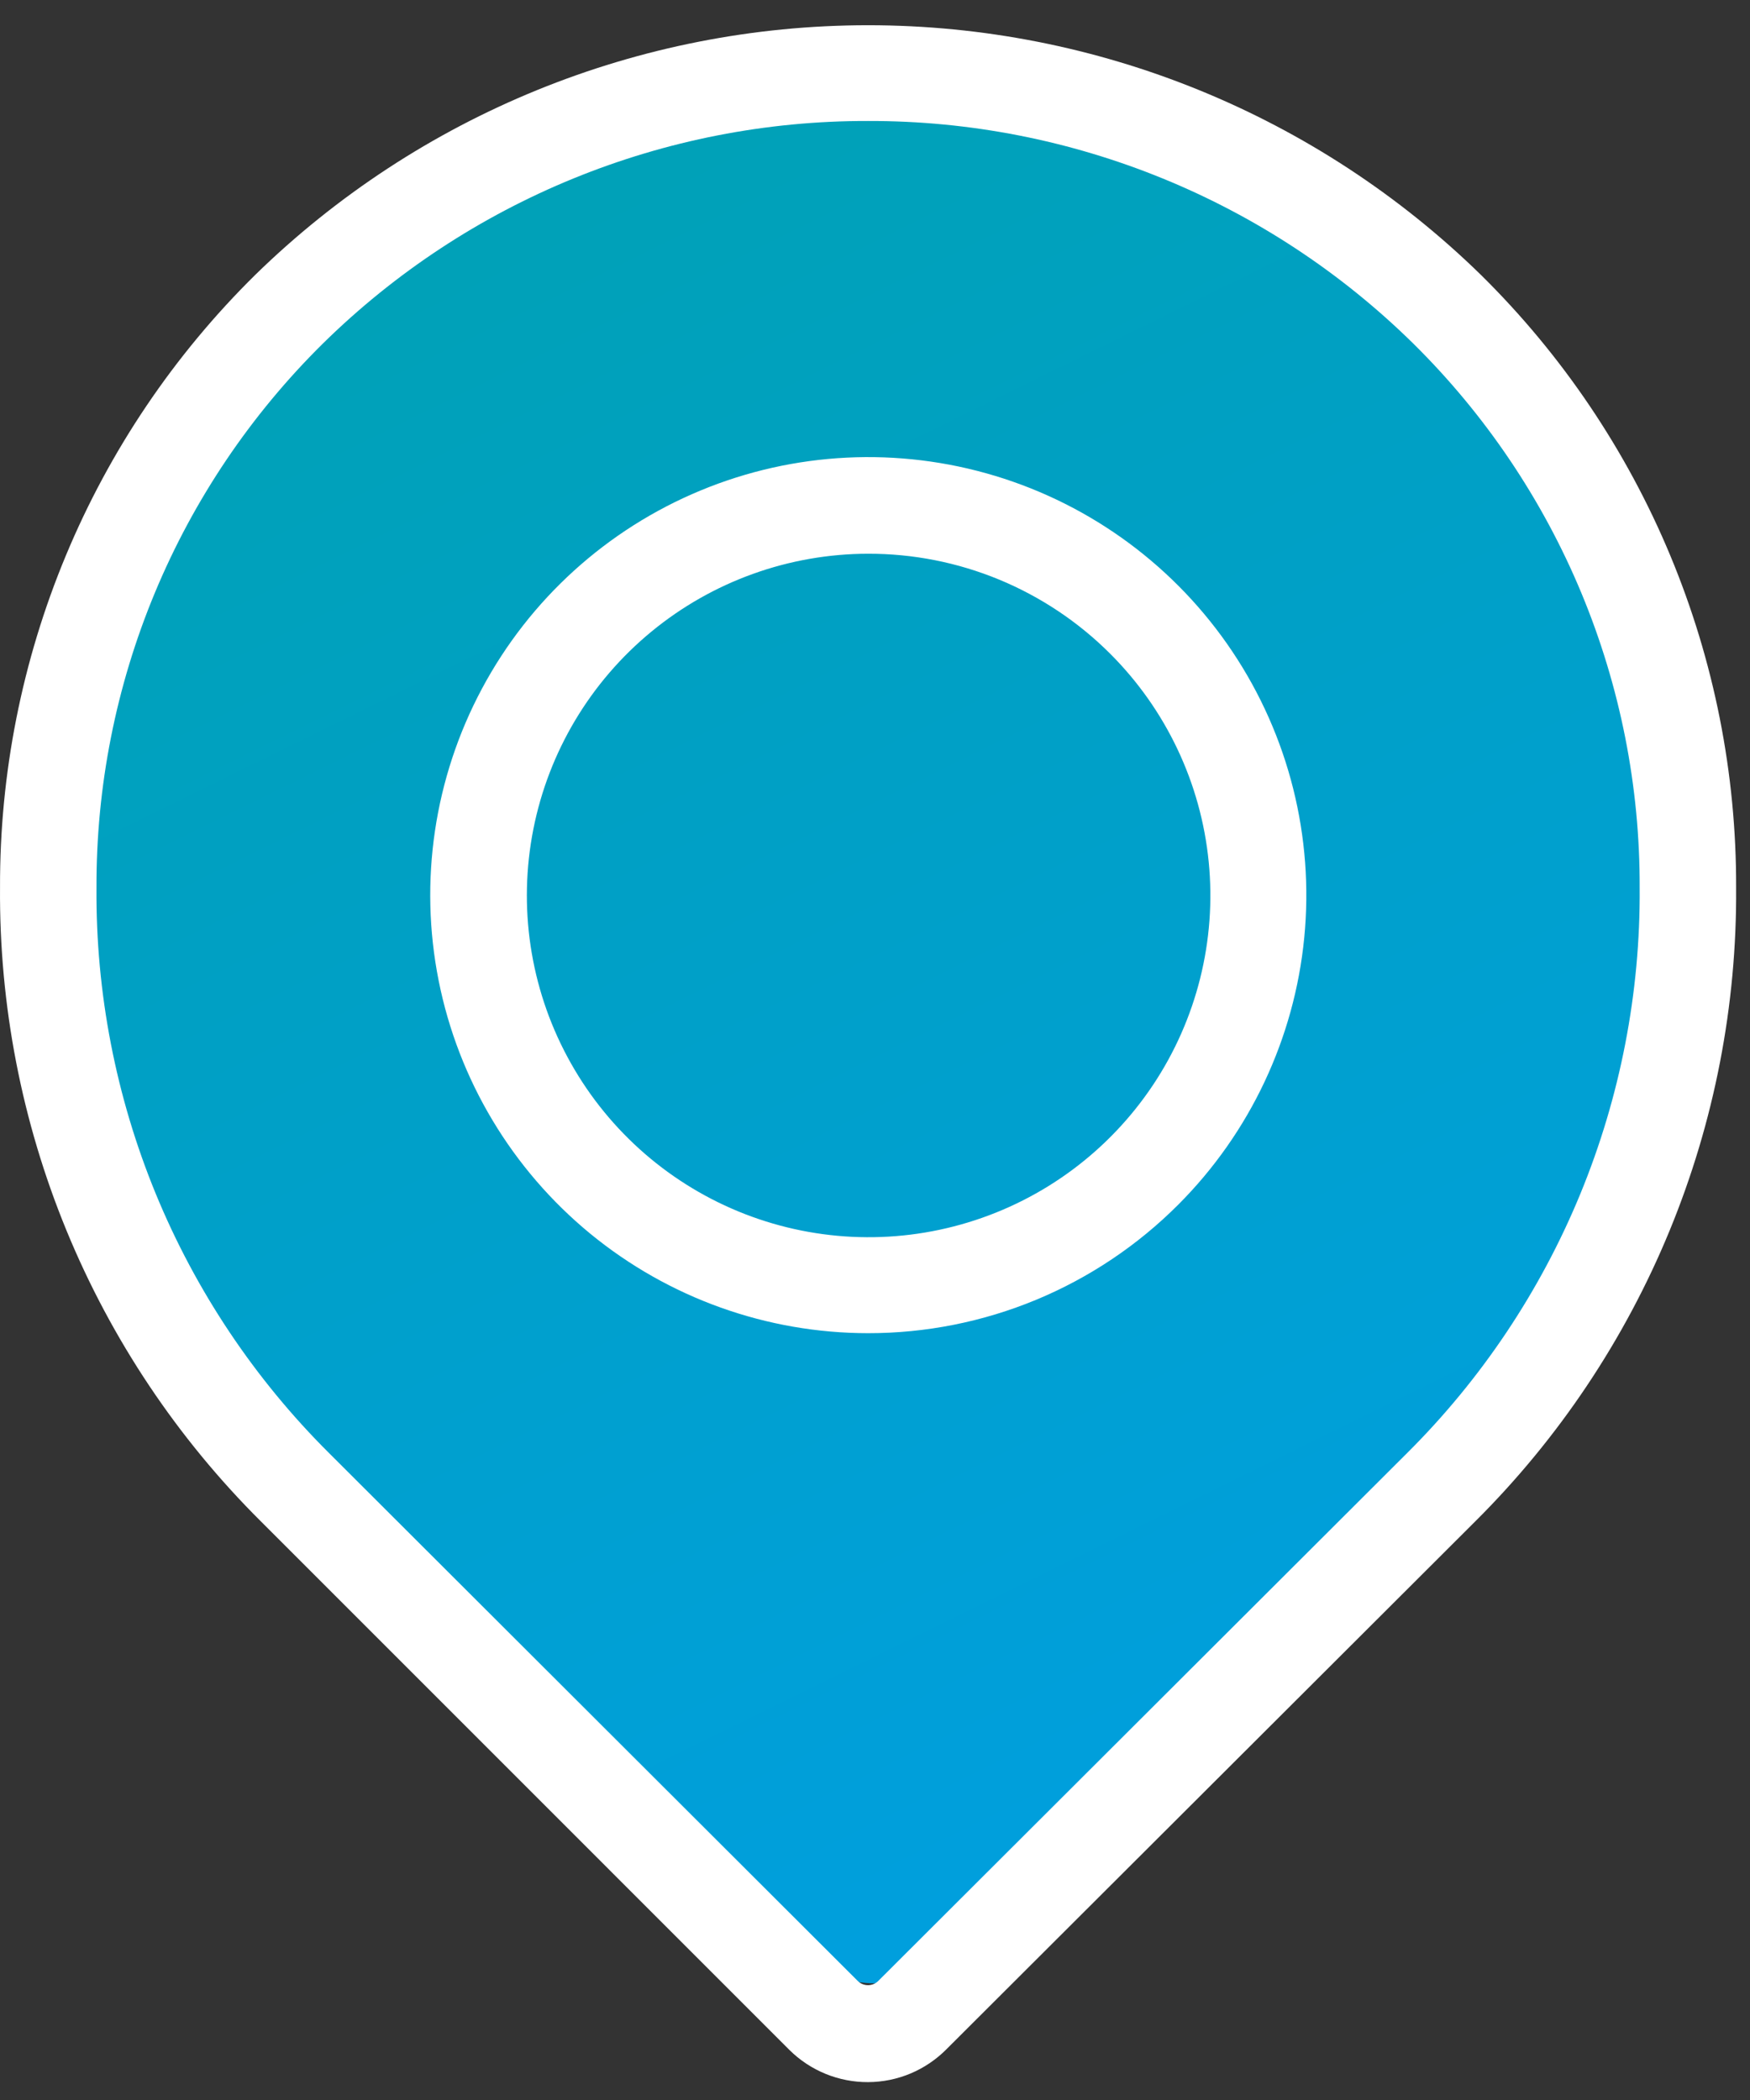 <svg width="60" height="72" viewBox="0 0 60 72" fill="none" xmlns="http://www.w3.org/2000/svg">
<rect x="0" y="0" width="60" height="72" fill="#333333" stroke="none"/>
<path d="M28.678 67.743C29.098 67.915 29.547 68.002 30 68C30.455 67.998 30.906 67.906 31.325 67.729C31.745 67.552 32.126 67.294 32.445 66.97L48.885 50.554C51.48 47.972 53.535 44.897 54.928 41.511C56.322 38.124 57.026 34.494 56.999 30.832C57.011 27.287 56.314 23.774 54.952 20.502C53.59 17.228 51.588 14.26 49.065 11.771C43.968 6.789 37.125 4 30 4C22.875 4 16.032 6.789 10.935 11.771C8.412 14.26 6.411 17.228 5.048 20.502C3.686 23.774 2.99 27.287 3.001 30.832C2.974 34.494 3.678 38.124 5.072 41.511C6.465 44.897 8.52 47.972 11.116 50.554L27.555 67C27.877 67.319 28.259 67.572 28.678 67.743Z" fill="url(#paint0_linear_206_1236)"/>
<path d="M29.762 71.387C29.263 71.389 28.768 71.293 28.305 71.104C27.843 70.915 27.422 70.637 27.067 70.285L8.946 52.163C6.085 49.318 3.82 45.93 2.284 42.199C0.748 38.467 -0.028 34.467 0.001 30.432C-0.012 26.525 0.756 22.655 2.258 19.048C3.759 15.442 5.966 12.171 8.747 9.428C14.365 3.939 21.908 0.865 29.762 0.865C37.617 0.865 45.16 3.939 50.778 9.428C53.559 12.171 55.766 15.442 57.267 19.048C58.769 22.655 59.536 26.525 59.524 30.432C59.553 34.467 58.777 38.467 57.241 42.199C55.705 45.93 53.44 49.318 50.579 52.163L32.458 70.252C32.105 70.609 31.686 70.894 31.224 71.089C30.761 71.284 30.264 71.385 29.762 71.387ZM29.762 4.148C22.769 4.132 16.051 6.875 11.068 11.781C8.599 14.219 6.641 17.124 5.308 20.328C3.976 23.531 3.296 26.968 3.308 30.437C3.281 34.036 3.973 37.604 5.342 40.933C6.712 44.261 8.731 47.283 11.283 49.821L29.399 67.909C29.445 67.958 29.502 67.996 29.564 68.023C29.626 68.049 29.692 68.063 29.76 68.063C29.827 68.063 29.894 68.049 29.956 68.023C30.018 67.996 30.074 67.958 30.121 67.909L48.242 49.821C50.794 47.283 52.813 44.261 54.183 40.933C55.552 37.604 56.244 34.036 56.217 30.437C56.229 26.968 55.549 23.531 54.217 20.328C52.884 17.124 50.926 14.219 48.457 11.781C43.474 6.875 36.756 4.132 29.762 4.148Z" fill="white"/>
<path d="M29.762 45.709C26.289 45.708 22.923 44.502 20.238 42.298C17.554 40.093 15.716 37.026 15.039 33.619C14.362 30.212 14.886 26.676 16.524 23.612C18.161 20.548 20.81 18.147 24.019 16.817C27.227 15.487 30.798 15.31 34.123 16.317C37.447 17.324 40.32 19.452 42.252 22.339C44.184 25.226 45.055 28.694 44.717 32.151C44.379 35.608 42.853 38.842 40.4 41.3C39.004 42.699 37.346 43.809 35.521 44.566C33.695 45.322 31.738 45.711 29.762 45.709ZM29.762 18.985C27.052 18.989 24.427 19.933 22.335 21.655C20.242 23.377 18.811 25.772 18.286 28.431C17.761 31.09 18.173 33.849 19.454 36.237C20.734 38.626 22.803 40.497 25.308 41.532C27.813 42.566 30.599 42.701 33.192 41.911C35.785 41.123 38.024 39.459 39.529 37.204C41.032 34.95 41.709 32.243 41.441 29.546C41.174 26.849 39.98 24.328 38.063 22.413V22.413C36.973 21.323 35.678 20.46 34.254 19.871C32.83 19.283 31.303 18.982 29.762 18.985Z" fill="white"/>
<defs>
<linearGradient id="paint0_linear_206_1236" x1="6.54" y1="6.699" x2="39.078" y2="72.871" gradientUnits="userSpaceOnUse">
<stop stop-color="#00A1B4"/>
<stop offset="1" stop-color="#009FE3"/>
</linearGradient>
</defs>
</svg>
